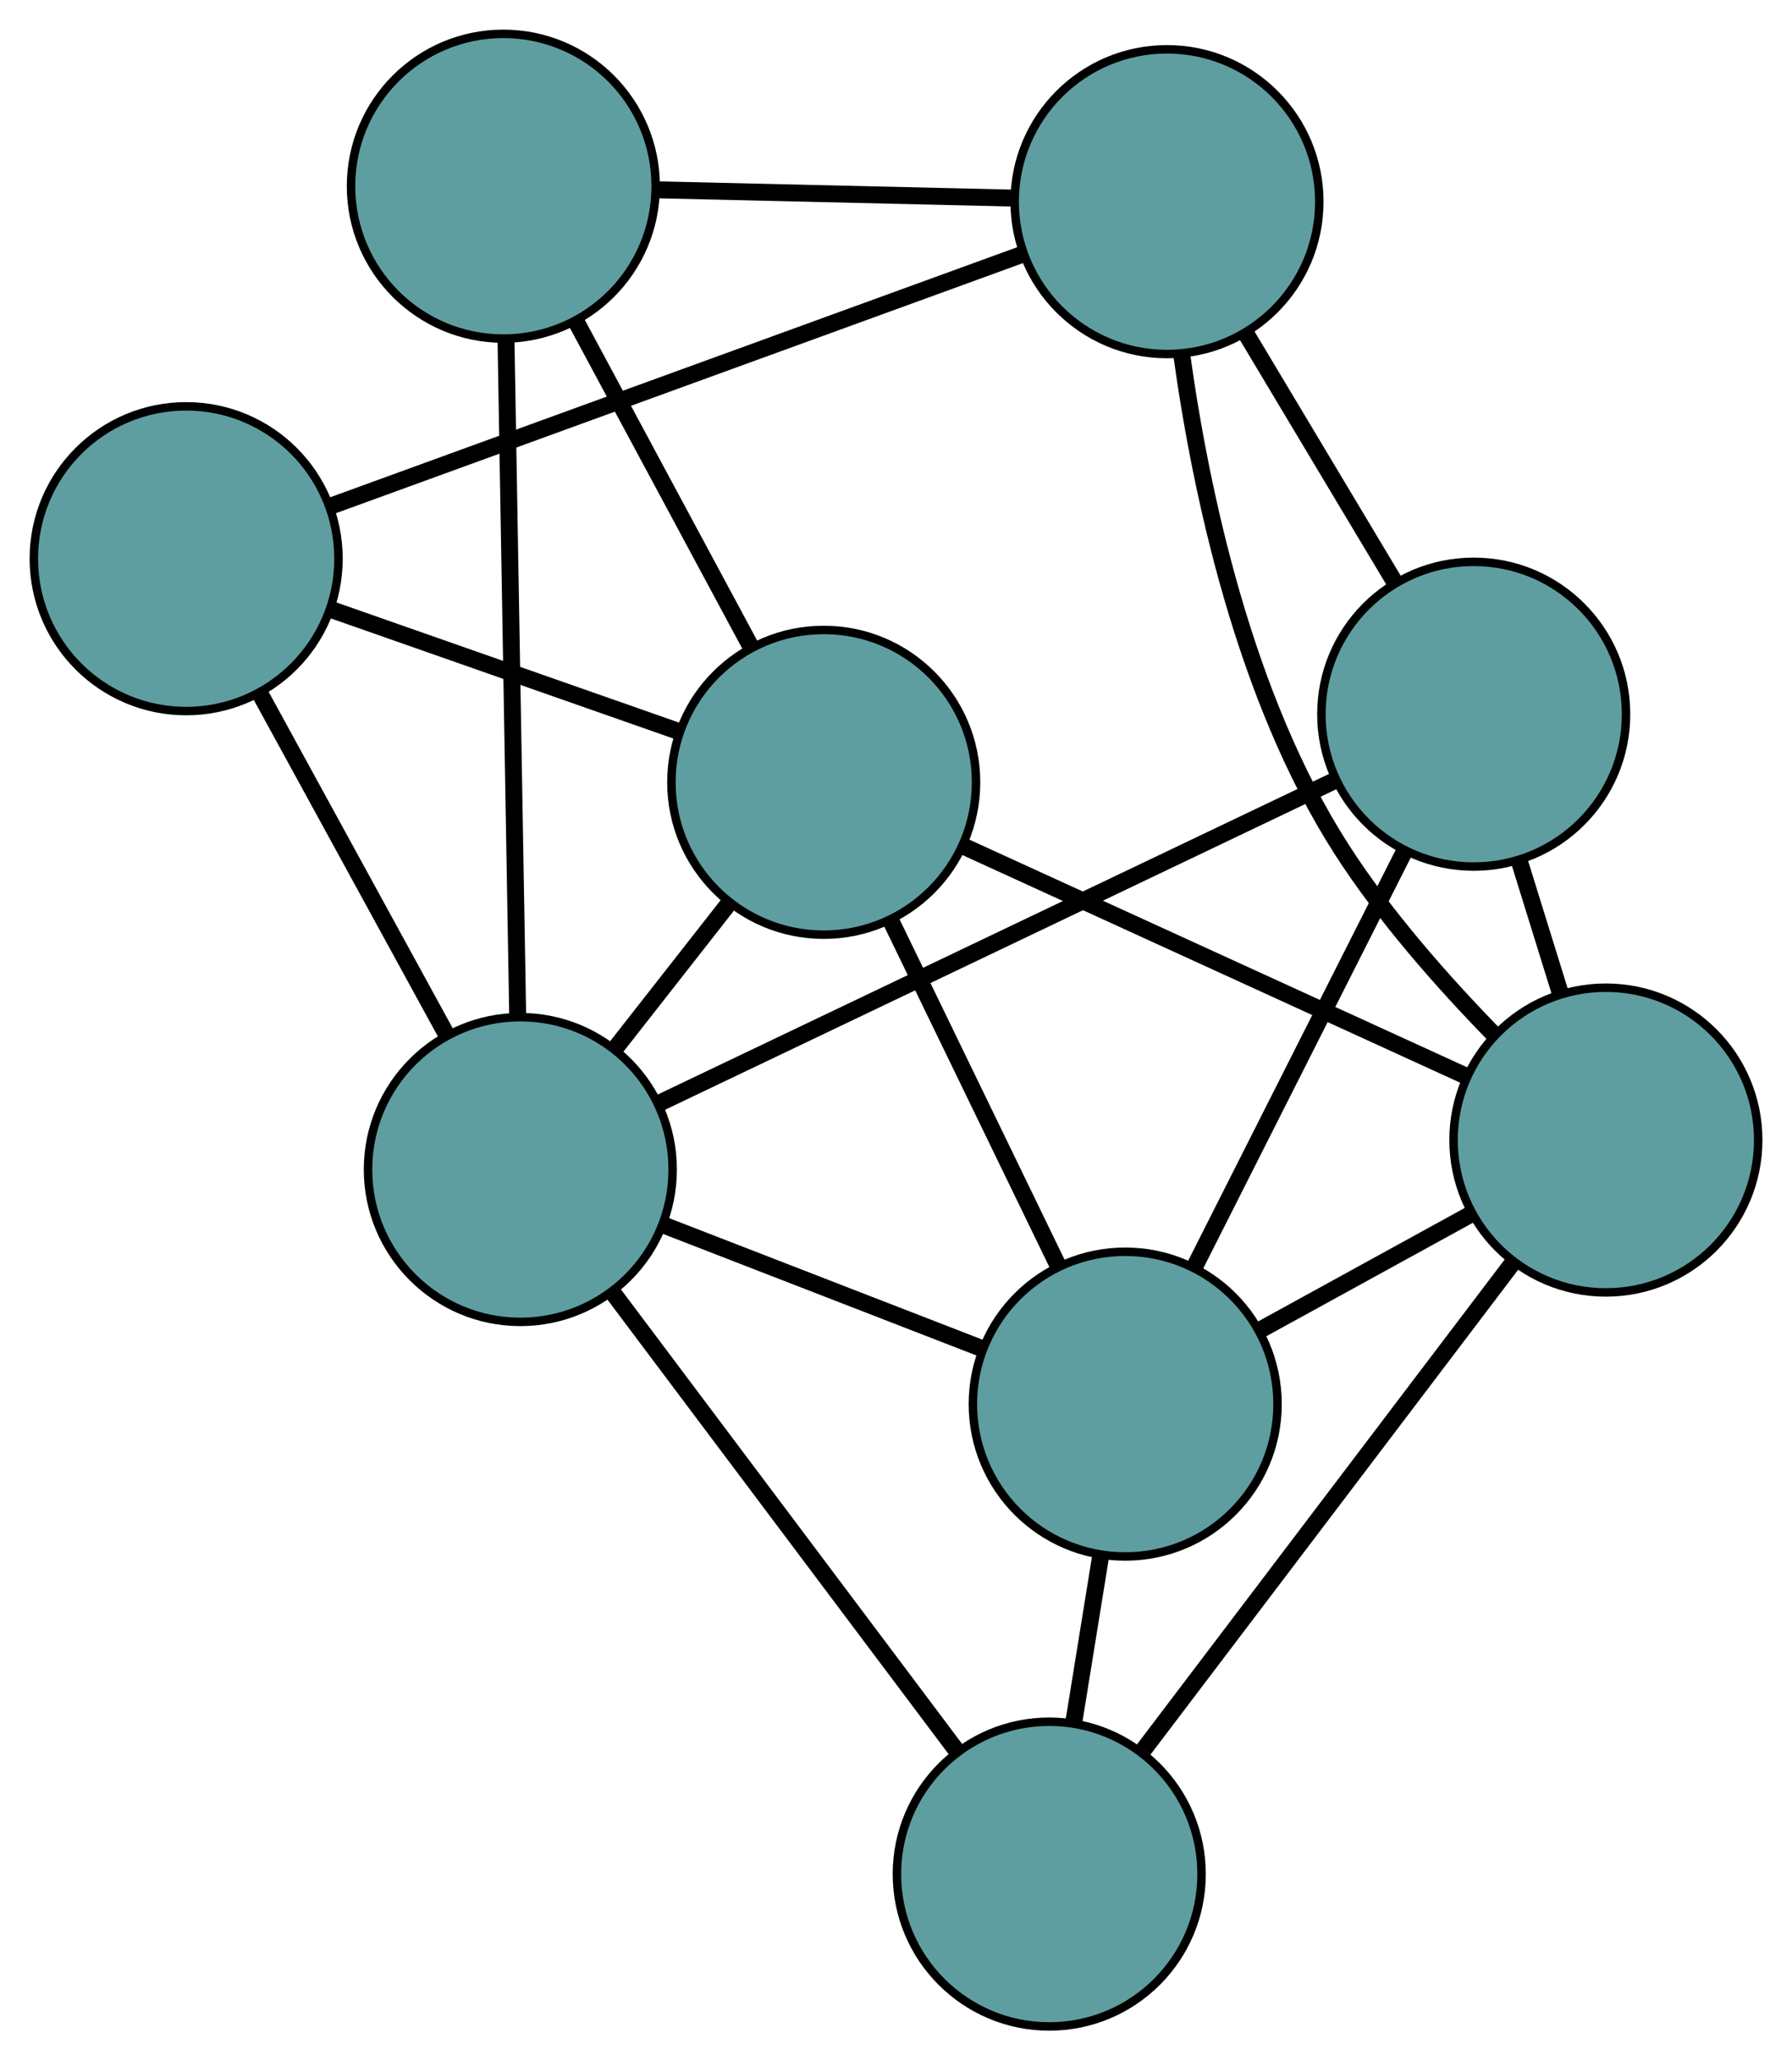 <?xml version="1.0" encoding="UTF-8" standalone="no"?>
<!DOCTYPE svg PUBLIC "-//W3C//DTD SVG 1.1//EN"
 "http://www.w3.org/Graphics/SVG/1.1/DTD/svg11.dtd">
<!-- Generated by graphviz version 2.36.0 (20140111.2315)
 -->
<!-- Title: G Pages: 1 -->
<svg width="100%" height="100%"
 viewBox="0.00 0.00 211.77 243.40" xmlns="http://www.w3.org/2000/svg" xmlns:xlink="http://www.w3.org/1999/xlink">
<g id="graph0" class="graph" transform="scale(1 1) rotate(0) translate(4 239.403)">
<title>G</title>
<!-- 0 -->
<g id="node1" class="node"><title>0</title>
<ellipse fill="cadetblue" stroke="black" cx="18" cy="-173.398" rx="18" ry="18"/>
</g>
<!-- 4 -->
<g id="node5" class="node"><title>4</title>
<ellipse fill="cadetblue" stroke="black" cx="93.344" cy="-146.981" rx="18" ry="18"/>
</g>
<!-- 0&#45;&#45;4 -->
<g id="edge1" class="edge"><title>0&#45;&#45;4</title>
<path fill="none" stroke="black" stroke-width="2" d="M35.097,-167.404C47.427,-163.08 64,-157.269 76.315,-152.951"/>
</g>
<!-- 6 -->
<g id="node7" class="node"><title>6</title>
<ellipse fill="cadetblue" stroke="black" cx="133.909" cy="-215.577" rx="18" ry="18"/>
</g>
<!-- 0&#45;&#45;6 -->
<g id="edge2" class="edge"><title>0&#45;&#45;6</title>
<path fill="none" stroke="black" stroke-width="2" d="M35.103,-179.622C57.017,-187.597 94.788,-201.341 116.736,-209.328"/>
</g>
<!-- 8 -->
<g id="node9" class="node"><title>8</title>
<ellipse fill="cadetblue" stroke="black" cx="57.492" cy="-101.237" rx="18" ry="18"/>
</g>
<!-- 0&#45;&#45;8 -->
<g id="edge3" class="edge"><title>0&#45;&#45;8</title>
<path fill="none" stroke="black" stroke-width="2" d="M26.765,-157.383C33.309,-145.425 42.213,-129.155 48.752,-117.207"/>
</g>
<!-- 1 -->
<g id="node2" class="node"><title>1</title>
<ellipse fill="cadetblue" stroke="black" cx="55.483" cy="-217.403" rx="18" ry="18"/>
</g>
<!-- 1&#45;&#45;4 -->
<g id="edge4" class="edge"><title>1&#45;&#45;4</title>
<path fill="none" stroke="black" stroke-width="2" d="M64.074,-201.423C70.27,-189.898 78.598,-174.408 84.787,-162.897"/>
</g>
<!-- 1&#45;&#45;6 -->
<g id="edge5" class="edge"><title>1&#45;&#45;6</title>
<path fill="none" stroke="black" stroke-width="2" d="M73.673,-216.979C86.342,-216.684 103.17,-216.293 115.818,-215.998"/>
</g>
<!-- 1&#45;&#45;8 -->
<g id="edge6" class="edge"><title>1&#45;&#45;8</title>
<path fill="none" stroke="black" stroke-width="2" d="M55.797,-199.252C56.174,-177.428 56.804,-141.027 57.18,-119.261"/>
</g>
<!-- 2 -->
<g id="node3" class="node"><title>2</title>
<ellipse fill="cadetblue" stroke="black" cx="170.157" cy="-155.028" rx="18" ry="18"/>
</g>
<!-- 5 -->
<g id="node6" class="node"><title>5</title>
<ellipse fill="cadetblue" stroke="black" cx="128.972" cy="-73.523" rx="18" ry="18"/>
</g>
<!-- 2&#45;&#45;5 -->
<g id="edge7" class="edge"><title>2&#45;&#45;5</title>
<path fill="none" stroke="black" stroke-width="2" d="M162.02,-138.926C154.8,-124.637 144.307,-103.872 137.092,-89.593"/>
</g>
<!-- 2&#45;&#45;6 -->
<g id="edge8" class="edge"><title>2&#45;&#45;6</title>
<path fill="none" stroke="black" stroke-width="2" d="M160.822,-170.621C155.452,-179.591 148.724,-190.83 143.338,-199.827"/>
</g>
<!-- 7 -->
<g id="node8" class="node"><title>7</title>
<ellipse fill="cadetblue" stroke="black" cx="185.775" cy="-104.717" rx="18" ry="18"/>
</g>
<!-- 2&#45;&#45;7 -->
<g id="edge9" class="edge"><title>2&#45;&#45;7</title>
<path fill="none" stroke="black" stroke-width="2" d="M175.532,-137.714C177.085,-132.712 178.78,-127.249 180.337,-122.234"/>
</g>
<!-- 2&#45;&#45;8 -->
<g id="edge10" class="edge"><title>2&#45;&#45;8</title>
<path fill="none" stroke="black" stroke-width="2" d="M153.533,-147.091C132.109,-136.863 95.096,-119.191 73.818,-109.032"/>
</g>
<!-- 3 -->
<g id="node4" class="node"><title>3</title>
<ellipse fill="cadetblue" stroke="black" cx="119.995" cy="-18" rx="18" ry="18"/>
</g>
<!-- 3&#45;&#45;5 -->
<g id="edge11" class="edge"><title>3&#45;&#45;5</title>
<path fill="none" stroke="black" stroke-width="2" d="M122.885,-35.874C123.91,-42.214 125.063,-49.346 126.088,-55.683"/>
</g>
<!-- 3&#45;&#45;7 -->
<g id="edge12" class="edge"><title>3&#45;&#45;7</title>
<path fill="none" stroke="black" stroke-width="2" d="M131.154,-32.71C143.323,-48.753 162.677,-74.267 174.781,-90.224"/>
</g>
<!-- 3&#45;&#45;8 -->
<g id="edge13" class="edge"><title>3&#45;&#45;8</title>
<path fill="none" stroke="black" stroke-width="2" d="M109.108,-32.499C97.706,-47.683 79.898,-71.399 68.464,-86.625"/>
</g>
<!-- 4&#45;&#45;5 -->
<g id="edge14" class="edge"><title>4&#45;&#45;5</title>
<path fill="none" stroke="black" stroke-width="2" d="M101.251,-130.678C107.155,-118.505 115.188,-101.943 121.087,-89.78"/>
</g>
<!-- 4&#45;&#45;7 -->
<g id="edge15" class="edge"><title>4&#45;&#45;7</title>
<path fill="none" stroke="black" stroke-width="2" d="M109.869,-139.425C126.693,-131.732 152.621,-119.877 169.393,-112.208"/>
</g>
<!-- 4&#45;&#45;8 -->
<g id="edge16" class="edge"><title>4&#45;&#45;8</title>
<path fill="none" stroke="black" stroke-width="2" d="M82,-132.507C77.733,-127.063 72.888,-120.881 68.639,-115.46"/>
</g>
<!-- 5&#45;&#45;7 -->
<g id="edge17" class="edge"><title>5&#45;&#45;7</title>
<path fill="none" stroke="black" stroke-width="2" d="M144.795,-82.213C152.542,-86.467 161.854,-91.581 169.642,-95.858"/>
</g>
<!-- 5&#45;&#45;8 -->
<g id="edge18" class="edge"><title>5&#45;&#45;8</title>
<path fill="none" stroke="black" stroke-width="2" d="M112.032,-80.091C100.638,-84.509 85.679,-90.309 74.31,-94.717"/>
</g>
<!-- 6&#45;&#45;7 -->
<g id="edge19" class="edge"><title>6&#45;&#45;7</title>
<path fill="none" stroke="black" stroke-width="2" d="M135.633,-197.635C137.892,-181.29 143.025,-157.036 154.531,-139.091 159.581,-131.216 166.469,-123.42 172.493,-117.248"/>
</g>
</g>
</svg>


